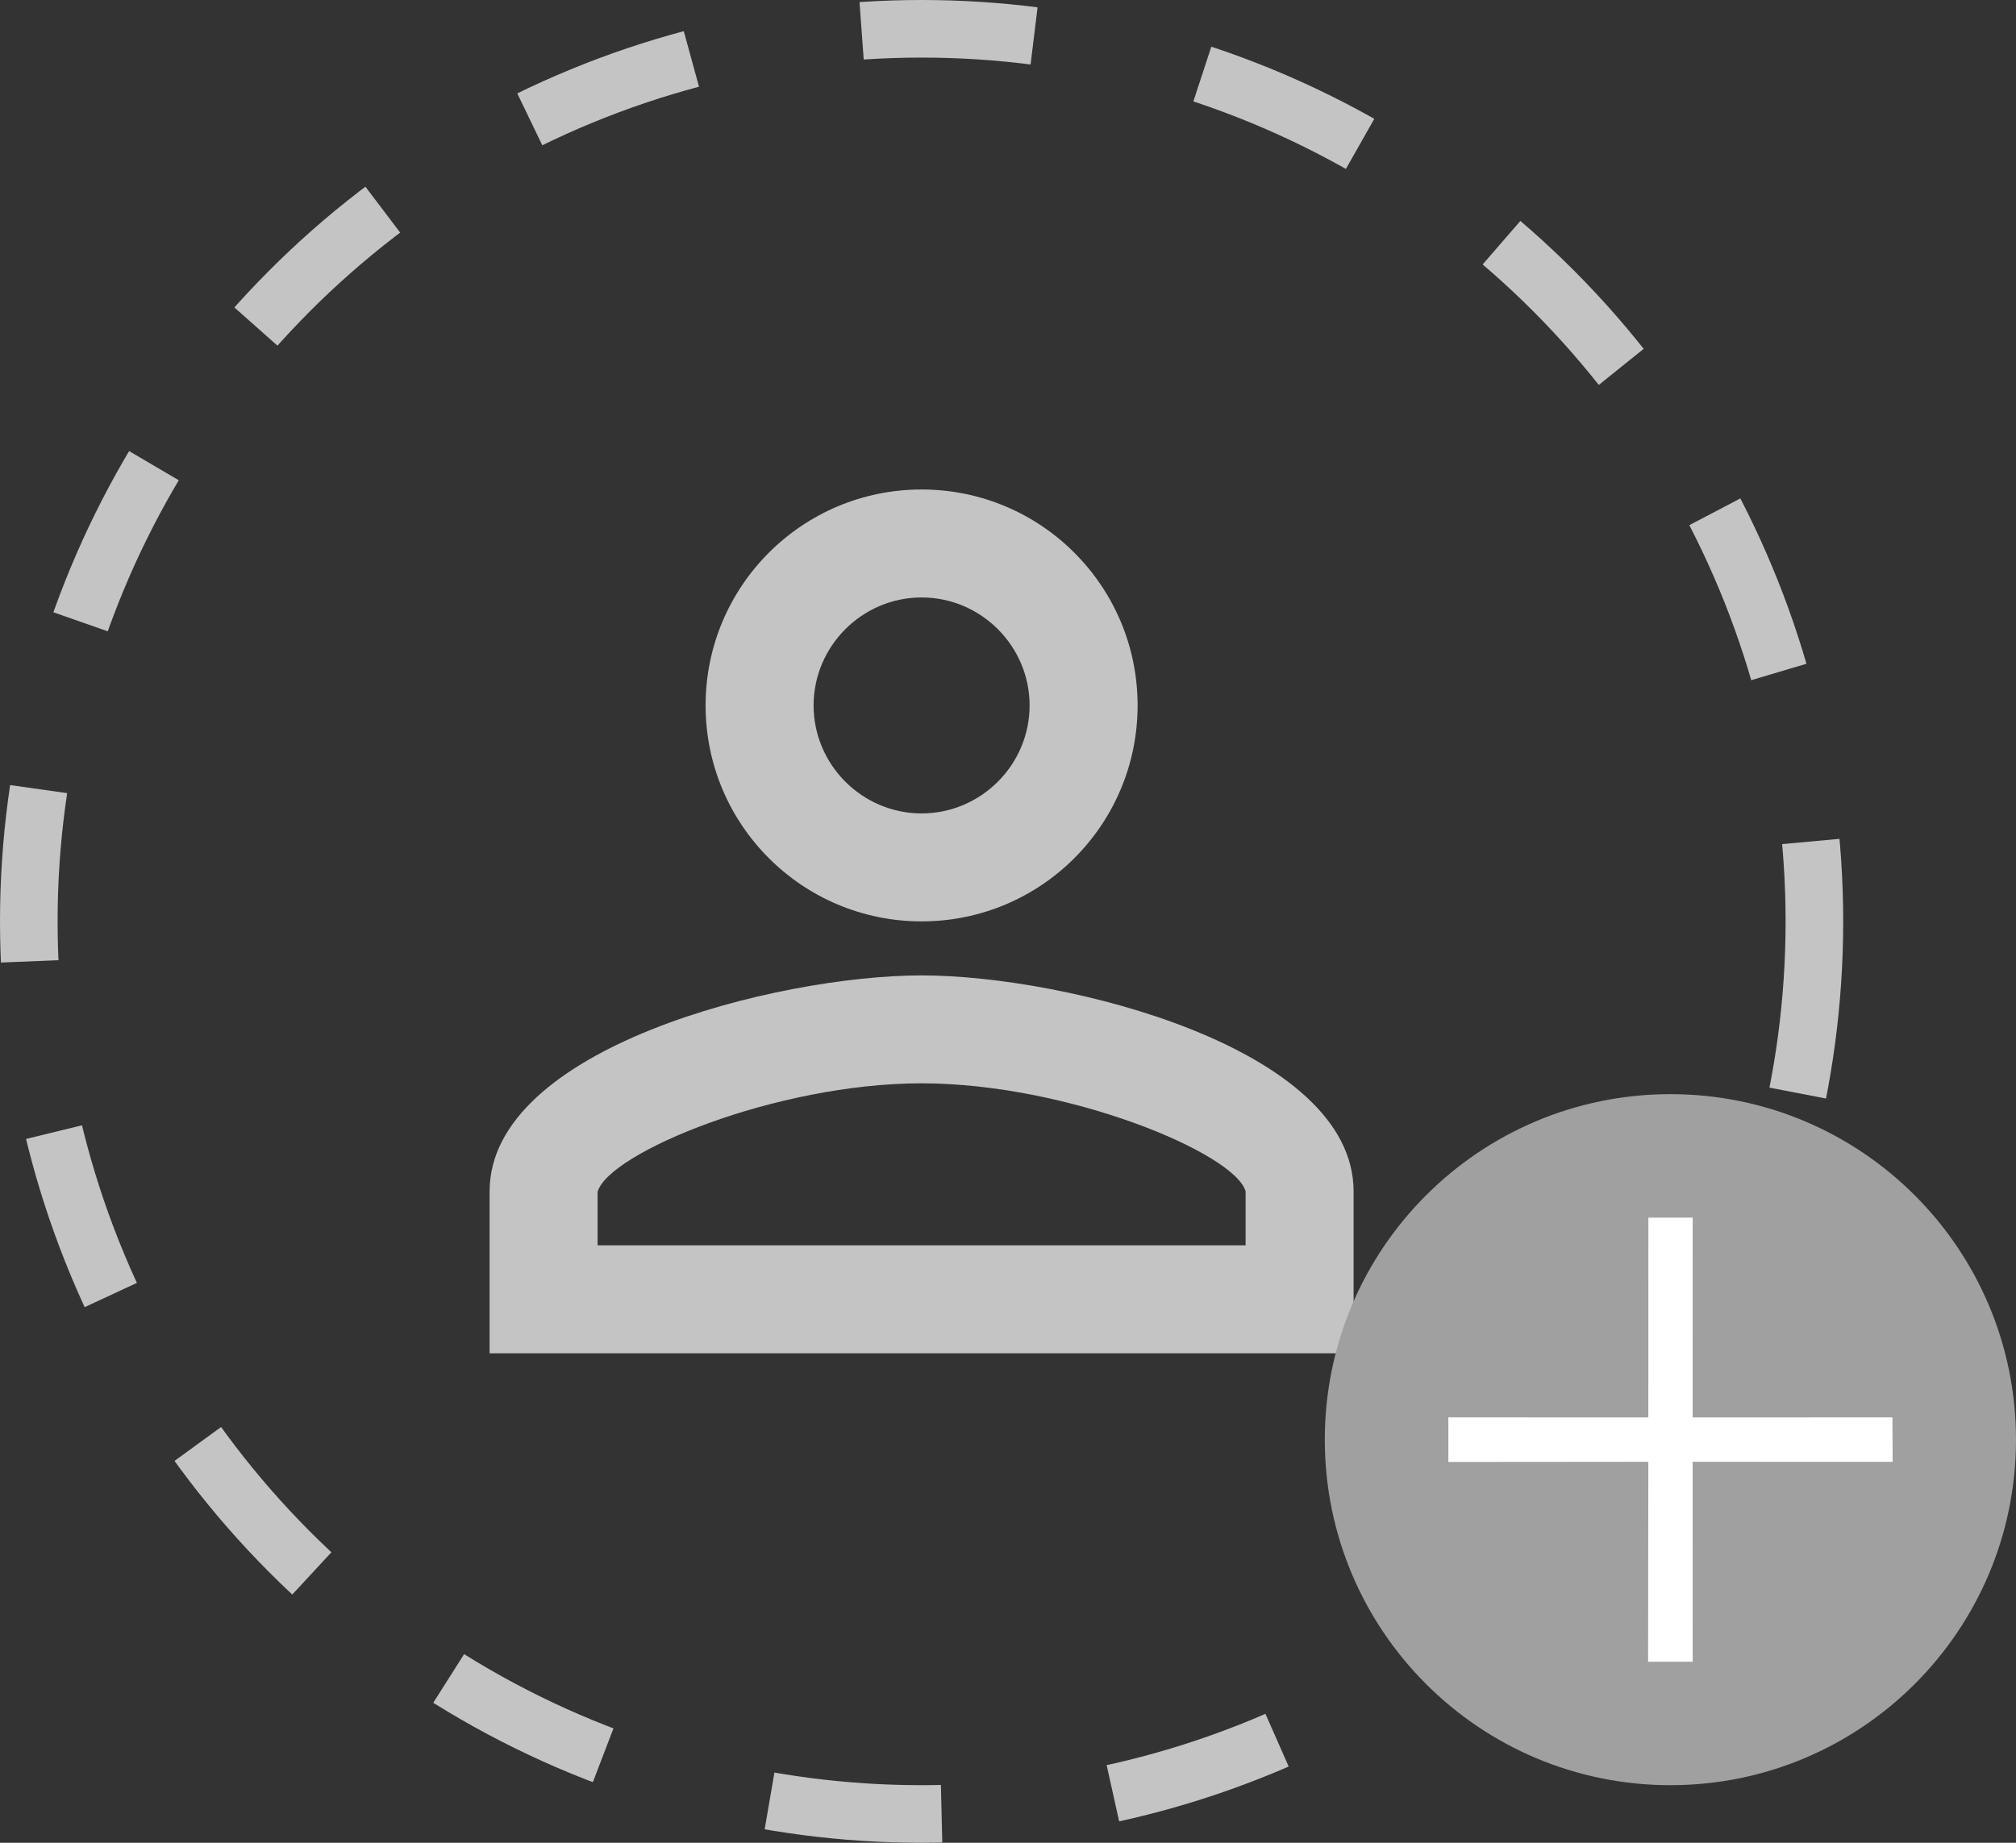 <svg width="35" height="32" viewBox="0 0 35 32" fill="none" xmlns="http://www.w3.org/2000/svg">
<rect x="0" y="0" width="35" height="32" fill="#333333" stroke="none"/>
<circle cx="16" cy="16" r="15.5" stroke="#C4C4C4" stroke-dasharray="3 3"/>
<path d="M16 16C18.072 16 19.75 14.322 19.75 12.25C19.75 10.178 18.072 8.5 16 8.5C13.928 8.5 12.25 10.178 12.25 12.25C12.25 14.322 13.928 16 16 16ZM16 10.375C17.031 10.375 17.875 11.219 17.875 12.25C17.875 13.281 17.031 14.125 16 14.125C14.969 14.125 14.125 13.281 14.125 12.25C14.125 11.219 14.969 10.375 16 10.375ZM16 16.938C13.497 16.938 8.5 18.194 8.5 20.688V23.5H23.5V20.688C23.5 18.194 18.503 16.938 16 16.938ZM21.625 21.625H10.375V20.697C10.562 20.022 13.469 18.812 16 18.812C18.531 18.812 21.438 20.022 21.625 20.688V21.625Z" fill="#C4C4C4"/>
<path d="M23 25C23 21.686 25.686 19 29 19C32.314 19 35 21.686 35 25C35 28.314 32.314 31 29 31C25.686 31 23 28.314 23 25Z" fill="#A0A0A0"/>
<g clip-path="url(#clip0)">
<path d="M32.858 25.385L29.386 25.384L29.387 28.856L28.613 28.856L28.617 25.384L25.145 25.387L25.145 24.613L28.617 24.614L28.618 21.145L29.387 21.145L29.386 24.614L32.855 24.613L32.858 25.385Z" fill="white"/>
</g>
<defs>
<clipPath id="clip0">
<rect width="8" height="8" fill="white" transform="translate(25 21)"/>
</clipPath>
</defs>
</svg>
